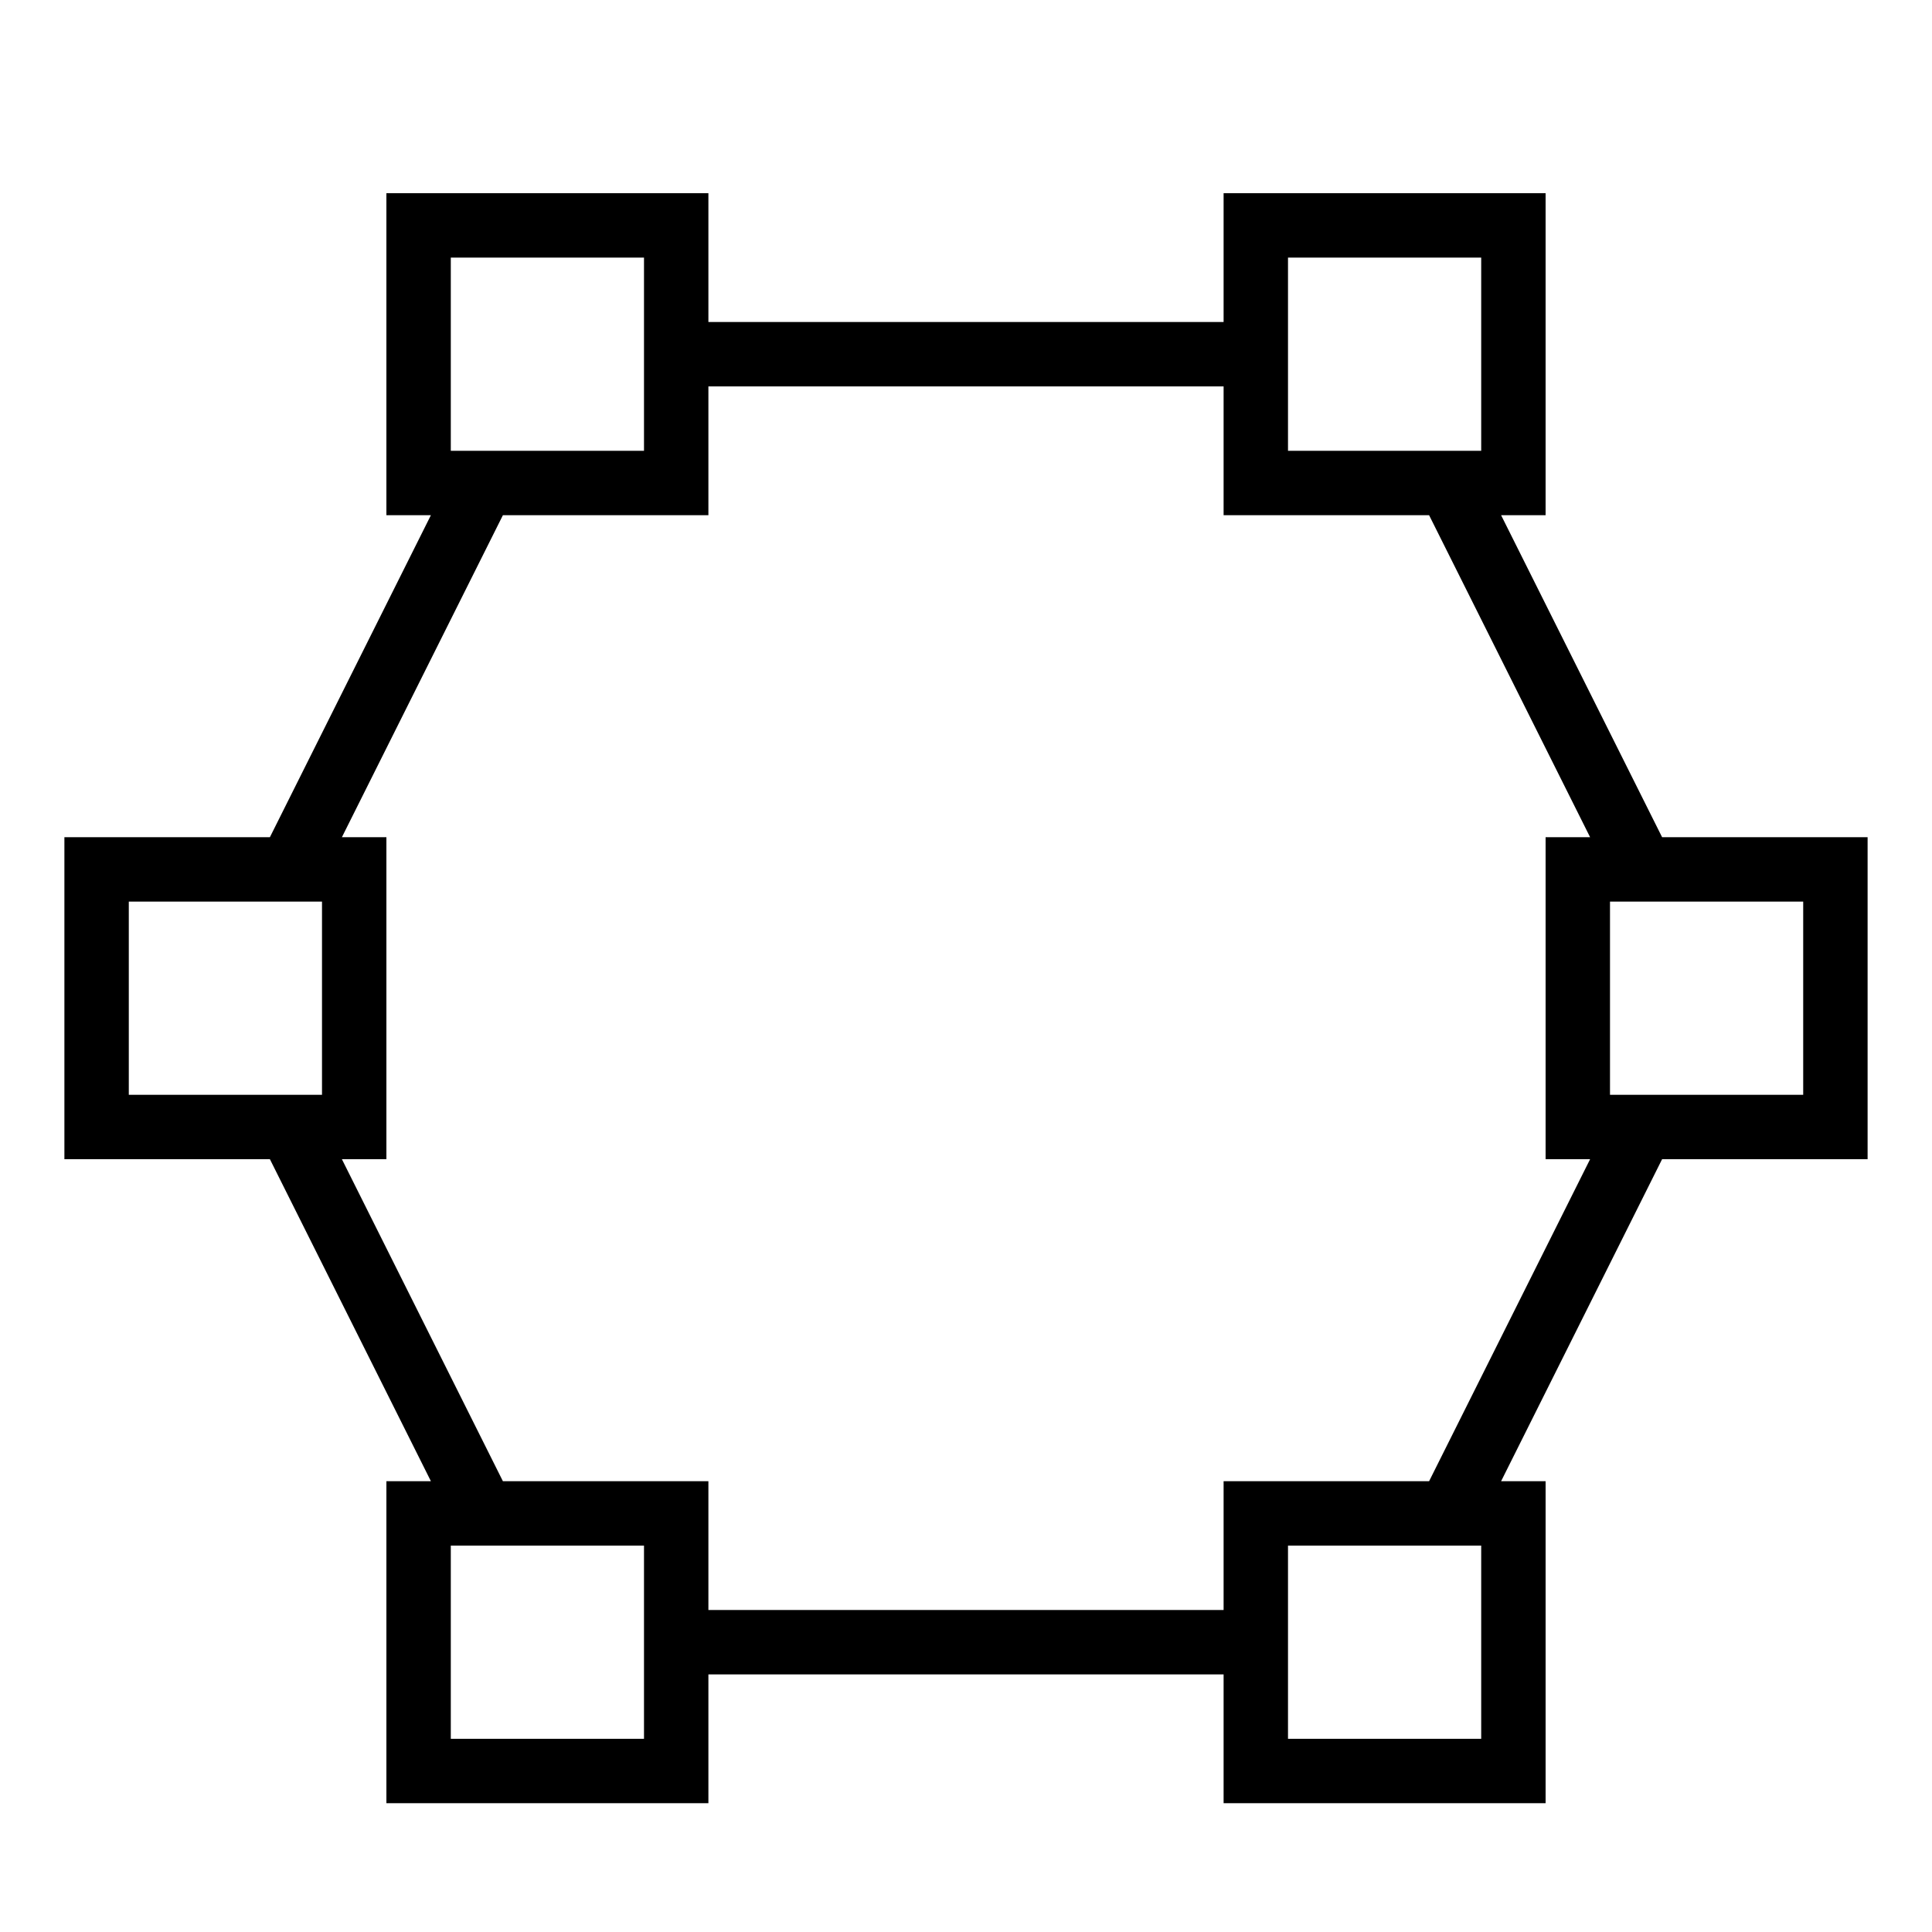 <?xml version="1.0" encoding="iso-8859-1"?>
<!DOCTYPE svg PUBLIC "-//W3C//DTD SVG 1.1//EN" "http://www.w3.org/Graphics/SVG/1.1/DTD/svg11.dtd">
<svg version="1.1" xmlns="http://www.w3.org/2000/svg" xmlns:xlink="http://www.w3.org/1999/xlink" x="0px" y="0px" width="30" height="30" viewBox="0 0 30 30" xml:space="preserve">
    <g transform="translate(-330 -440)">
        <g xmlns="http://www.w3.org/2000/svg" xmlns:xlink="http://www.w3.org/1999/xlink" id="vector-point-7">
		<path d="M336.691,463H336v5h5v-2h8v2h5v-5h-0.691l2.5-5H359v-5h-3.191l-2.5-5H354v-5h-5v2h-8v-2h-5v5h0.691l-2.5,5H331v5h3.191    L336.691,463z M340,467h-3v-3h3V467z M353,464v3h-3v-3H353z M358,454v3h-3v-3H358z M350,444h3v3h-3V444z M337,447v-3h3v3H337z     M337.809,448H341v-2h8v2h3.191l2.5,5H354v5h0.691l-2.5,5H349v2h-8v-2h-3.191l-2.5-5H336v-5h-0.691L337.809,448z M332,457v-3h3v3    H332z"/>
	</g>
	
    </g>
</svg>
